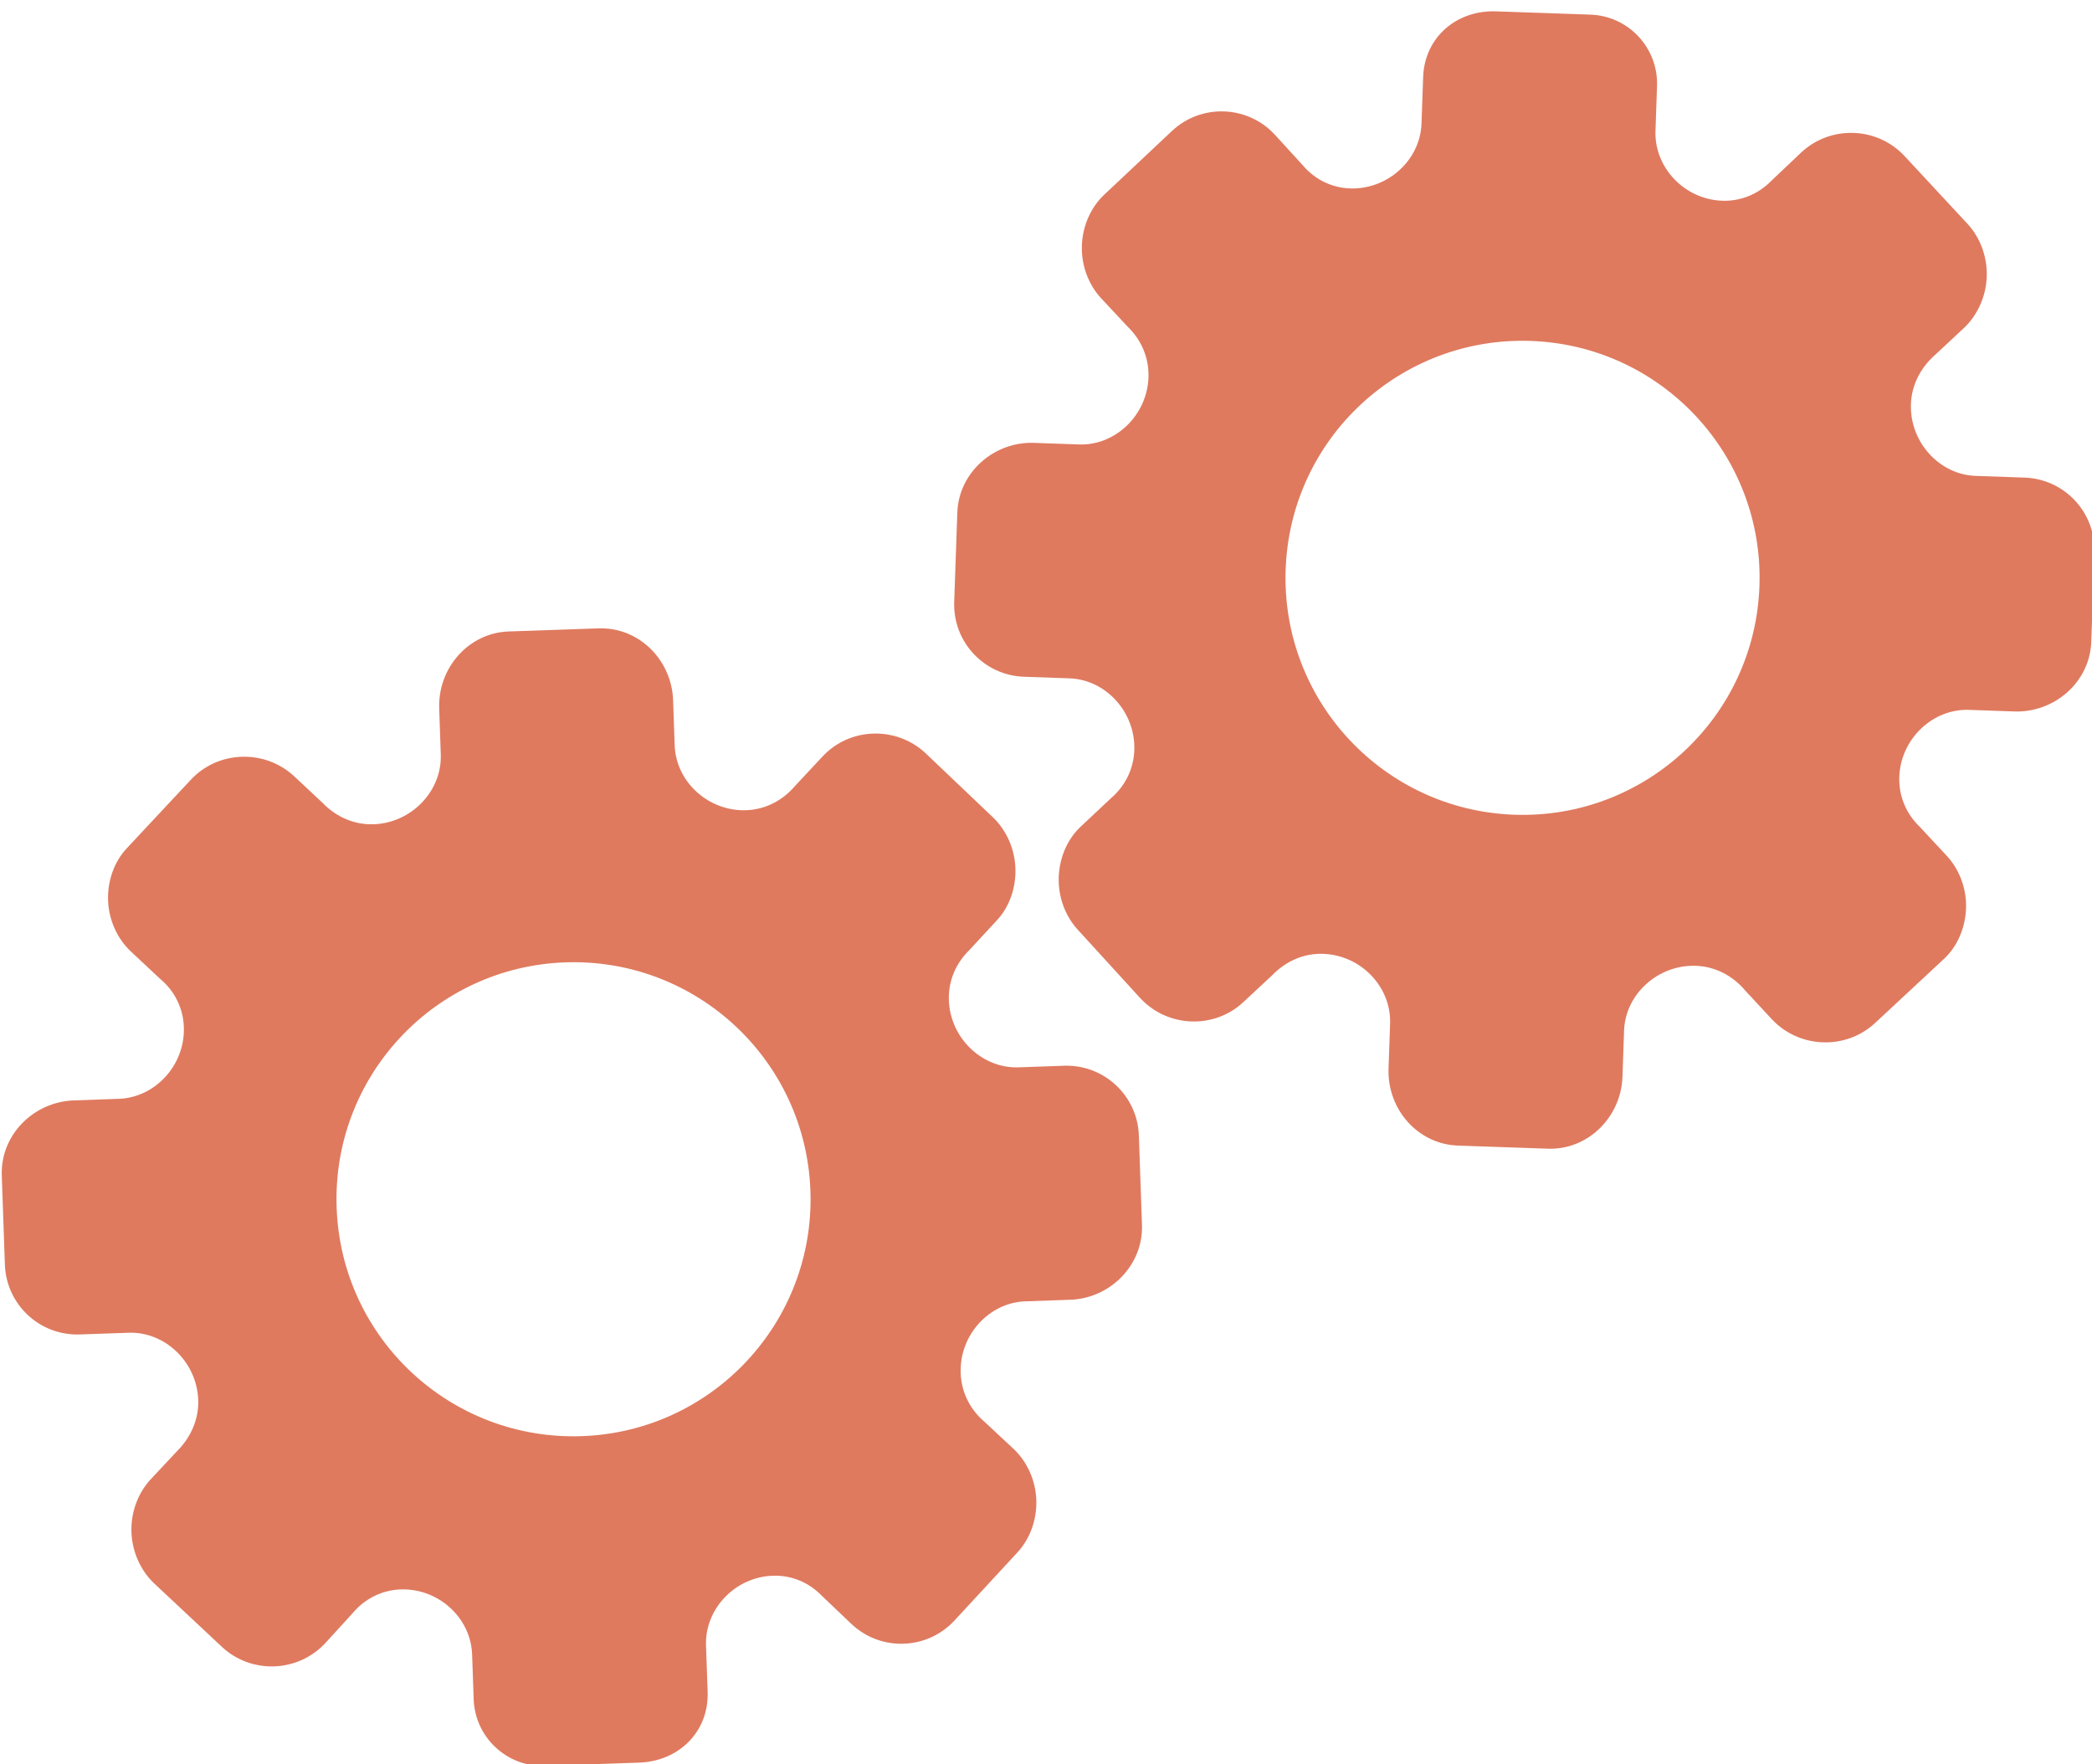 <?xml version="1.0" encoding="utf-8"?>
<!-- Generator: Adobe Illustrator 26.0.1, SVG Export Plug-In . SVG Version: 6.00 Build 0)  -->
<svg version="1.1" id="Calque_1" xmlns="http://www.w3.org/2000/svg" xmlns:xlink="http://www.w3.org/1999/xlink" x="0px" y="0px"
	 viewBox="0 0 56.483 47.636" style="enable-background:new 0 0 56.483 47.636;" xml:space="preserve">
<style type="text/css">
	.st0{display:none;}
	.st1{display:inline;}
	.st2{fill:#FEFEFE;}
	.st3{fill:#DF7A5F;}
	.st4{fill:#FEFDFD;}
	.st5{fill:#DF7B61;}
	.st6{display:none;fill:#DF7A5F;}
</style>
<g class="st0">
	<g class="st1">
		<path class="st2" d="M-20.415,83.636c0-33.333,0-66.667,0-100c33.333,0,66.667,0,100,0c0,33.333,0,66.667,0,100
			C46.252,83.636,12.918,83.636-20.415,83.636z M-2.367,77.461c4.241,0,8.027,0,11.636,0c1.779-3.334,2.089-6.999,4.275-9.976
			c2.625-3.574,5.739-5.677,10.368-5.937c5.398-0.304,11.079-3.178,12.639-9.631c0.308-1.272,0.87-2.246,2.12-2.235
			c2.648,0.022,4.441-1.862,6.113-3.216c1.438-1.164,1.912-1.662,3.857-0.977c2.262,0.797,4.822,0.029,6.54-1.993
			c1.155-1.359,2.411-1.909,4.24-1.93c2.377-0.027,4.713-0.671,6.365-2.646c0.791-0.946,1.739-1.177,2.96-1.353
			c3.048-0.44,6.243-1.687,7.515-4.375c1.187-2.509,2.479-5.589,0.742-8.699c-0.704-1.259-0.387-2.585,0.122-4.083
			c0.578-1.697,0.475-3.862-0.021-5.629c-0.602-2.141-1.727-4.599-4.127-5.022c-2.211-0.389-2.393-2.065-3.005-3.334
			c-1.494-3.095-3.744-5.012-7.059-5.8c-2.075-0.494-4.041-1.496-5.064-3.327c-1.397-2.502-3.834-3.518-6.07-4.571
			c-3.583-1.686-6.468-1.372-11.653-0.199c-1.333,0.302-2.636-0.042-4.11-0.765c-5.453-2.677-11.21-3.44-16.734-0.075
			c-1.717,1.046-2.98,0.963-4.878,0.415C10.235-9.1,6.159-8.571,2.907-5.192c-0.923,0.96-1.88,1.888-2.824,2.828
			c-1.166,0-2.364-0.177-3.491,0.031C-8.088-1.468-13.643,4.563-14.374,9.605c-0.146,1.01-0.21,1.833-1.054,2.586
			c-3.631,3.236-3.989,7.114-1.668,11.183c0.933,1.634,0.977,2.873,0.049,4.468c-0.683,1.175-1.114,2.575-1.332,3.927
			c-0.585,3.624,1.395,6.138,3.964,8.315c0,0.688-0.004,1.35,0.001,2.013c0.033,4.686,1.964,8.413,6.307,10.213
			c2.786,1.155,5.283,2.569,7.753,4.249c1.407,0.957,1.606,1.384,1.088,3.09c-0.529,1.742-0.611,3.693-1.043,5.56
			c-0.421,1.819-0.309,3.71-1.007,5.593C-2.061,72.811-2.032,75.106-2.367,77.461z"/>
		<path class="st3" d="M-2.367,77.461c0.335-2.355,0.306-4.65,1.05-6.658c0.698-1.883,0.586-3.774,1.007-5.593
			c0.432-1.867,0.513-3.818,1.043-5.56c0.519-1.707,0.319-2.133-1.088-3.09c-2.469-1.68-4.967-3.094-7.753-4.249
			c-4.343-1.8-6.274-5.527-6.307-10.213c-0.005-0.663-0.001-1.325-0.001-2.013c-2.569-2.177-4.549-4.691-3.964-8.315
			c0.218-1.352,0.649-2.752,1.332-3.927c0.928-1.595,0.884-2.834-0.049-4.468c-2.322-4.069-1.963-7.947,1.668-11.183
			c0.844-0.753,0.908-1.576,1.054-2.586C-13.643,4.563-8.088-1.468-3.408-2.333c1.127-0.208,2.326-0.031,3.493-0.03
			c0.943-0.941,1.899-1.869,2.822-2.829C6.159-8.571,10.235-9.1,14.405-7.896c1.898,0.548,3.161,0.631,4.878-0.415
			c5.523-3.366,11.281-2.602,16.734,0.075c1.474,0.724,2.777,1.067,4.11,0.765c5.185-1.173,8.07-1.487,11.653,0.199
			c2.236,1.052,4.673,2.069,6.07,4.571c1.023,1.831,2.989,2.833,5.064,3.327c3.315,0.788,5.566,2.705,7.059,5.8
			c0.612,1.269,0.794,2.945,3.005,3.334c2.4,0.423,3.525,2.881,4.127,5.022c0.497,1.767,0.599,3.932,0.021,5.629
			c-0.51,1.498-0.826,2.824-0.122,4.083c1.737,3.109,0.445,6.19-0.742,8.699c-1.272,2.689-4.467,3.935-7.515,4.375
			c-1.221,0.176-2.169,0.407-2.96,1.353c-1.652,1.975-3.987,2.618-6.365,2.646c-1.829,0.021-3.085,0.57-4.24,1.93
			c-1.718,2.022-4.278,2.79-6.54,1.993c-1.945-0.686-2.419-0.188-3.857,0.977c-1.672,1.354-3.466,3.239-6.113,3.216
			c-1.25-0.011-1.812,0.964-2.12,2.235c-1.561,6.453-7.241,9.327-12.639,9.631c-4.629,0.26-7.743,2.363-10.368,5.937
			c-2.187,2.977-2.497,6.642-4.275,9.976C5.66,77.461,1.874,77.461-2.367,77.461z M35.599,3.732
			c-0.091,2.616-0.673,4.597-1.425,4.794c-2.11,0.552-3.856-0.016-5.023-1.956c-0.9,0.9-1.722,1.722-2.737,2.737
			c2.321,0.954,2.704,2.929,2.019,4.889c-0.75,2.145-3.109,1.171-4.758,1.55c0,1.342,0,2.457,0,3.785
			c1.683,0.35,4.034-0.578,4.774,1.564c0.672,1.946,0.05,3.84-1.897,4.956c0.908,0.931,1.718,1.76,2.88,2.95
			c1.001-1.033,1.986-2.05,2.983-3.08c0.882,0.597,2.266,1.089,2.861,2.062c0.593,0.972,0.396,2.426,0.523,3.488
			c1.394,0,2.506,0,3.916,0c-0.86-3.268,0.707-4.907,3.507-5.699c0.939,0.939,1.879,1.879,2.891,2.891
			c0.765-0.849,1.529-1.698,2.395-2.659c-1.783-1.064-2.479-2.941-1.822-4.869c0.727-2.133,3.056-1.298,4.661-1.569
			c0-1.457,0-2.682,0-3.892c-1.814-0.139-3.796,0.487-4.587-1.437c-0.847-2.057-0.045-3.832,1.909-5.042
			c-0.905-0.871-1.737-1.671-2.776-2.672c-0.899,2.303-2.928,2.611-4.836,1.979c-2.144-0.71-1.237-3.075-1.572-4.771
			C38.162,3.732,37.047,3.732,35.599,3.732z M15.411,47.636c0.057-0.745,0.07-1.521,0.182-2.282c0.326-2.228,0.98-2.632,3.132-2.766
			c1.418-0.089,2.045,0.793,2.873,1.548c0.178,0.162,0.45,0.222,0.126,0.07c1.102-0.778,1.998-1.411,3.113-2.199
			c-2.437-1.083-2.687-3.013-2.168-4.747c0.573-1.914,2.515-1.708,4.178-1.65c0.239,0.008,0.491-0.341,0.546-0.382
			c0-1.254,0-2.364,0-3.424c-1.675-0.462-3.689,0.531-4.566-1.461c-0.945-2.148,0.036-3.9,1.276-4.817
			c-0.845-1.057-1.518-1.899-2.229-2.788c-0.959,1.005-1.868,1.959-2.751,2.883c-1.09-0.728-2.462-1.212-3.082-2.179
			c-0.621-0.967-0.49-2.416-0.719-3.835c-1.317,0.076-2.538,0.147-4.019,0.232c1.34,3.573-1.046,4.604-3.778,5.851
			c-0.706-0.795-1.649-1.856-2.353-2.65c-0.882,0.676-1.767,1.355-2.827,2.168c2.235,1.114,2.659,2.891,2.19,4.736
			c-0.668,2.626-3.385,1.191-4.791,1.869c0,1.417,0,2.532,0,3.71c1.795,0.336,4.064-0.552,4.788,1.737
			c0.623,1.97-0.286,3.681-1.585,4.581c0.777,1.063,1.43,1.957,2.092,2.861c1.221-1.255,2.08-2.238,3.912-2.142
			c3.767,0.197,2.045,3.439,2.901,5.075C13.092,47.636,14.089,47.636,15.411,47.636z"/>
		<path class="st4" d="M35.599,3.732c1.448,0,2.563,0,3.885,0c0.335,1.696-0.573,4.061,1.572,4.771
			c1.909,0.632,3.937,0.324,4.836-1.979c1.039,1,1.871,1.801,2.776,2.672c-1.955,1.209-2.756,2.984-1.909,5.042
			c0.792,1.923,2.773,1.298,4.587,1.437c0,1.21,0,2.435,0,3.892c-1.605,0.272-3.934-0.564-4.661,1.569
			c-0.657,1.928,0.039,3.805,1.822,4.869c-0.866,0.961-1.631,1.811-2.395,2.659c-1.012-1.012-1.951-1.951-2.891-2.891
			c-2.799,0.792-4.367,2.432-3.507,5.699c-1.41,0-2.521,0-3.916,0c-0.127-1.062,0.07-2.516-0.523-3.488
			c-0.594-0.973-1.978-1.464-2.861-2.062c-0.997,1.03-1.982,2.047-2.983,3.08c-1.161-1.19-1.971-2.02-2.88-2.95
			c1.948-1.115,2.569-3.009,1.897-4.956c-0.739-2.142-3.091-1.214-4.774-1.564c0-1.329,0-2.444,0-3.785
			c1.649-0.379,4.008,0.595,4.758-1.55c0.685-1.961,0.301-3.935-2.019-4.889c1.015-1.015,1.837-1.837,2.737-2.737
			c1.167,1.939,2.913,2.508,5.023,1.956C34.926,8.329,35.508,6.347,35.599,3.732z M43.585,17.419
			c-0.464-3.342-2.692-5.906-6.214-5.721c-3.357,0.177-5.91,2.63-5.724,6.152c0.177,3.357,2.63,5.91,6.152,5.724
			C41.156,23.397,43.494,20.955,43.585,17.419z"/>
		<path class="st4" d="M15.411,47.636c-1.323,0-2.319,0-3.556,0c-0.856-1.636,0.866-4.878-2.901-5.075
			c-1.833-0.096-2.692,0.888-3.912,2.142c-0.661-0.905-1.314-1.798-2.092-2.861c1.3-0.901,2.209-2.612,1.585-4.581
			c-0.724-2.289-2.994-1.4-4.788-1.737c0-1.178,0-2.293,0-3.71c1.406-0.678,4.123,0.756,4.791-1.869
			c0.469-1.845,0.045-3.623-2.19-4.736c1.06-0.813,1.945-1.492,2.827-2.168c0.704,0.793,1.647,1.855,2.353,2.65
			c2.731-1.247,5.118-2.278,3.778-5.851c1.48-0.086,2.702-0.156,4.019-0.232c0.228,1.419,0.098,2.868,0.719,3.835
			c0.62,0.966,1.992,1.451,3.082,2.179c0.882-0.925,1.792-1.878,2.751-2.883c0.711,0.889,1.384,1.731,2.229,2.788
			c-1.24,0.917-2.22,2.669-1.276,4.817c0.876,1.993,2.891,1,4.566,1.461c0,1.059,0,2.17,0,3.424
			c-0.055,0.041-0.307,0.39-0.546,0.382c-1.663-0.058-3.606-0.264-4.178,1.65c-0.519,1.734-0.268,3.664,2.168,4.747
			c-1.115,0.788-2.011,1.42-3.113,2.199c0.325,0.151,0.052,0.092-0.126-0.07c-0.828-0.755-1.456-1.636-2.873-1.548
			c-2.153,0.135-2.806,0.538-3.132,2.766C15.482,46.115,15.468,46.891,15.411,47.636z M19.585,33.633
			c-0.04-3.107-2.762-5.982-6.003-5.988c-3.107-0.006-5.982,2.752-5.988,5.993c-0.006,3.107,2.752,5.982,5.993,5.988
			C16.695,39.632,19.534,36.874,19.585,33.633z"/>
		<path class="st5" d="M43.585,17.419c-0.091,3.537-2.429,5.978-5.786,6.155c-3.522,0.185-5.975-2.367-6.152-5.724
			c-0.185-3.522,2.367-5.975,5.724-6.152C40.893,11.512,43.121,14.076,43.585,17.419z"/>
		<path class="st5" d="M19.585,33.633c-0.051,3.241-2.891,5.998-5.997,5.993c-3.241-0.006-5.998-2.88-5.993-5.988
			c0.006-3.241,2.88-5.998,5.988-5.993C16.823,27.652,19.545,30.526,19.585,33.633z"/>
	</g>
</g>
<rect x="-2.415" y="16.636" class="st6" width="30" height="33"/>
<rect x="22.585" y="2.636" class="st6" width="30" height="31"/>
<g>
	<path class="st3" d="M19.106,45.676l-0.044-1.252c-0.034-0.988,0.789-1.846,1.801-1.881c0.51-0.018,0.98,0.181,1.336,0.551
		l0.792,0.754c0.792,0.746,2.043,0.702,2.781-0.097l1.699-1.838c0.338-0.363,0.528-0.888,0.509-1.413
		c-0.018-0.526-0.243-1.028-0.606-1.374l-0.775-0.723c-0.411-0.345-0.643-0.815-0.661-1.333c-0.036-1.02,0.763-1.901,1.744-1.935
		l1.219-0.043c1.076-0.038,1.97-0.938,1.932-2.021l-0.084-2.414c-0.038-1.077-0.942-1.92-2.019-1.883l-1.231,0.043
		c-0.983,0.034-1.845-0.79-1.88-1.812c-0.018-0.511,0.182-0.989,0.545-1.345l0.741-0.801c0.348-0.364,0.529-0.889,0.511-1.416
		c-0.018-0.527-0.244-1.03-0.608-1.377l-1.822-1.734c-0.794-0.739-2.05-0.695-2.782,0.097l-0.725,0.776
		c-0.346,0.412-0.818,0.652-1.329,0.67c-1.023,0.036-1.9-0.765-1.934-1.754l-0.042-1.213c-0.038-1.093-0.926-1.981-2.013-1.943
		l-1.215,0.042l-1.215,0.042c-1.079,0.038-1.911,0.985-1.873,2.079l0.043,1.245c0.034,0.988-0.794,1.846-1.812,1.881
		c-0.513,0.018-1.002-0.188-1.376-0.574l-0.772-0.723c-0.796-0.738-2.055-0.694-2.79,0.097l-1.718,1.838
		C3.082,23.26,2.9,23.784,2.918,24.31s0.245,1.028,0.61,1.374l0.797,0.746c0.388,0.321,0.622,0.792,0.639,1.301
		C5,28.751,4.196,29.632,3.21,29.667l-1.218,0.043c-1.082,0.038-1.982,0.93-1.944,2.022l0.084,2.414
		c0.038,1.077,0.942,1.92,2.019,1.883l1.323-0.046c0.982-0.034,1.842,0.791,1.878,1.813c0.018,0.511-0.189,0.998-0.567,1.379
		L4.059,39.95c-0.339,0.372-0.529,0.89-0.51,1.417c0.018,0.527,0.244,1.031,0.608,1.378l1.835,1.719
		c0.793,0.74,2.047,0.696,2.787-0.097l0.739-0.809c0.33-0.395,0.794-0.627,1.297-0.645c1.022-0.036,1.897,0.765,1.932,1.755
		l0.042,1.211c0.036,1.029,0.899,1.834,1.928,1.798l1.299-0.045l1.214-0.042C18.316,47.566,19.144,46.762,19.106,45.676z
		 M15.708,38.775L15.708,38.775c-3.526,0.123-6.496-2.631-6.619-6.173c-0.124-3.542,2.647-6.496,6.173-6.619l0,0l0,0
		c3.526-0.123,6.496,2.631,6.619,6.173S19.234,38.652,15.708,38.775L15.708,38.775z"/>
	<path class="st3" d="M38.424,2.084L38.38,3.336c-0.034,0.988-0.916,1.786-1.928,1.751c-0.51-0.018-0.965-0.249-1.294-0.643
		L34.42,3.636c-0.738-0.799-1.989-0.843-2.781-0.097l-1.823,1.715c-0.363,0.338-0.588,0.849-0.606,1.374
		c-0.018,0.526,0.171,1.043,0.509,1.413l0.723,0.775c0.386,0.372,0.584,0.858,0.566,1.375c-0.036,1.02-0.894,1.843-1.874,1.809
		l-1.219-0.043c-1.076-0.038-2.031,0.798-2.068,1.882l-0.084,2.414c-0.038,1.077,0.805,1.981,1.883,2.019l1.231,0.043
		c0.983,0.034,1.785,0.917,1.749,1.939c-0.018,0.511-0.25,0.974-0.638,1.304l-0.795,0.747c-0.372,0.339-0.59,0.85-0.608,1.377
		s0.172,1.045,0.511,1.416l1.696,1.857c0.741,0.793,1.996,0.837,2.782,0.097l0.778-0.724c0.374-0.386,0.861-0.593,1.373-0.575
		c1.023,0.036,1.842,0.895,1.807,1.885l-0.042,1.213c-0.038,1.093,0.785,2.041,1.873,2.079l1.215,0.042l1.215,0.042
		c1.079,0.038,1.975-0.85,2.013-1.943l0.043-1.245c0.034-0.988,0.921-1.786,1.939-1.75c0.513,0.018,0.986,0.258,1.333,0.669
		l0.719,0.775c0.743,0.792,2.001,0.835,2.79,0.097l1.842-1.714c0.373-0.338,0.591-0.849,0.61-1.374s-0.172-1.043-0.512-1.413
		l-0.743-0.799c-0.365-0.348-0.565-0.833-0.547-1.343c0.036-1.02,0.899-1.843,1.885-1.808l1.218,0.043
		c1.082,0.038,2.042-0.79,2.08-1.881l0.084-2.414c0.038-1.077-0.805-1.981-1.883-2.019l-1.323-0.046
		c-0.982-0.034-1.783-0.918-1.747-1.94c0.018-0.511,0.258-0.982,0.662-1.336l0.777-0.724c0.364-0.347,0.589-0.851,0.608-1.378
		s-0.171-1.045-0.51-1.417l-1.71-1.842c-0.74-0.793-1.993-0.837-2.787-0.097L47.84,4.867c-0.357,0.371-0.835,0.57-1.338,0.553
		c-1.022-0.036-1.839-0.896-1.805-1.886l0.042-1.211c0.036-1.029-0.769-1.892-1.798-1.928l-1.299-0.045l-1.214-0.042
		C39.343,0.253,38.461,0.998,38.424,2.084z M41.331,9.205L41.331,9.205c3.526,0.123,6.296,3.078,6.173,6.619
		c-0.124,3.542-3.094,6.296-6.619,6.173l0,0l0,0c-3.526-0.123-6.296-3.078-6.173-6.619C34.835,11.836,37.805,9.082,41.331,9.205
		L41.331,9.205z"/>
</g>
<g>
</g>
<g>
</g>
<g>
</g>
<g>
</g>
<g>
</g>
<g>
</g>
<g>
</g>
<g>
</g>
<g>
</g>
<g>
</g>
<g>
</g>
<g>
</g>
<g>
</g>
<g>
</g>
<g>
</g>
</svg>
